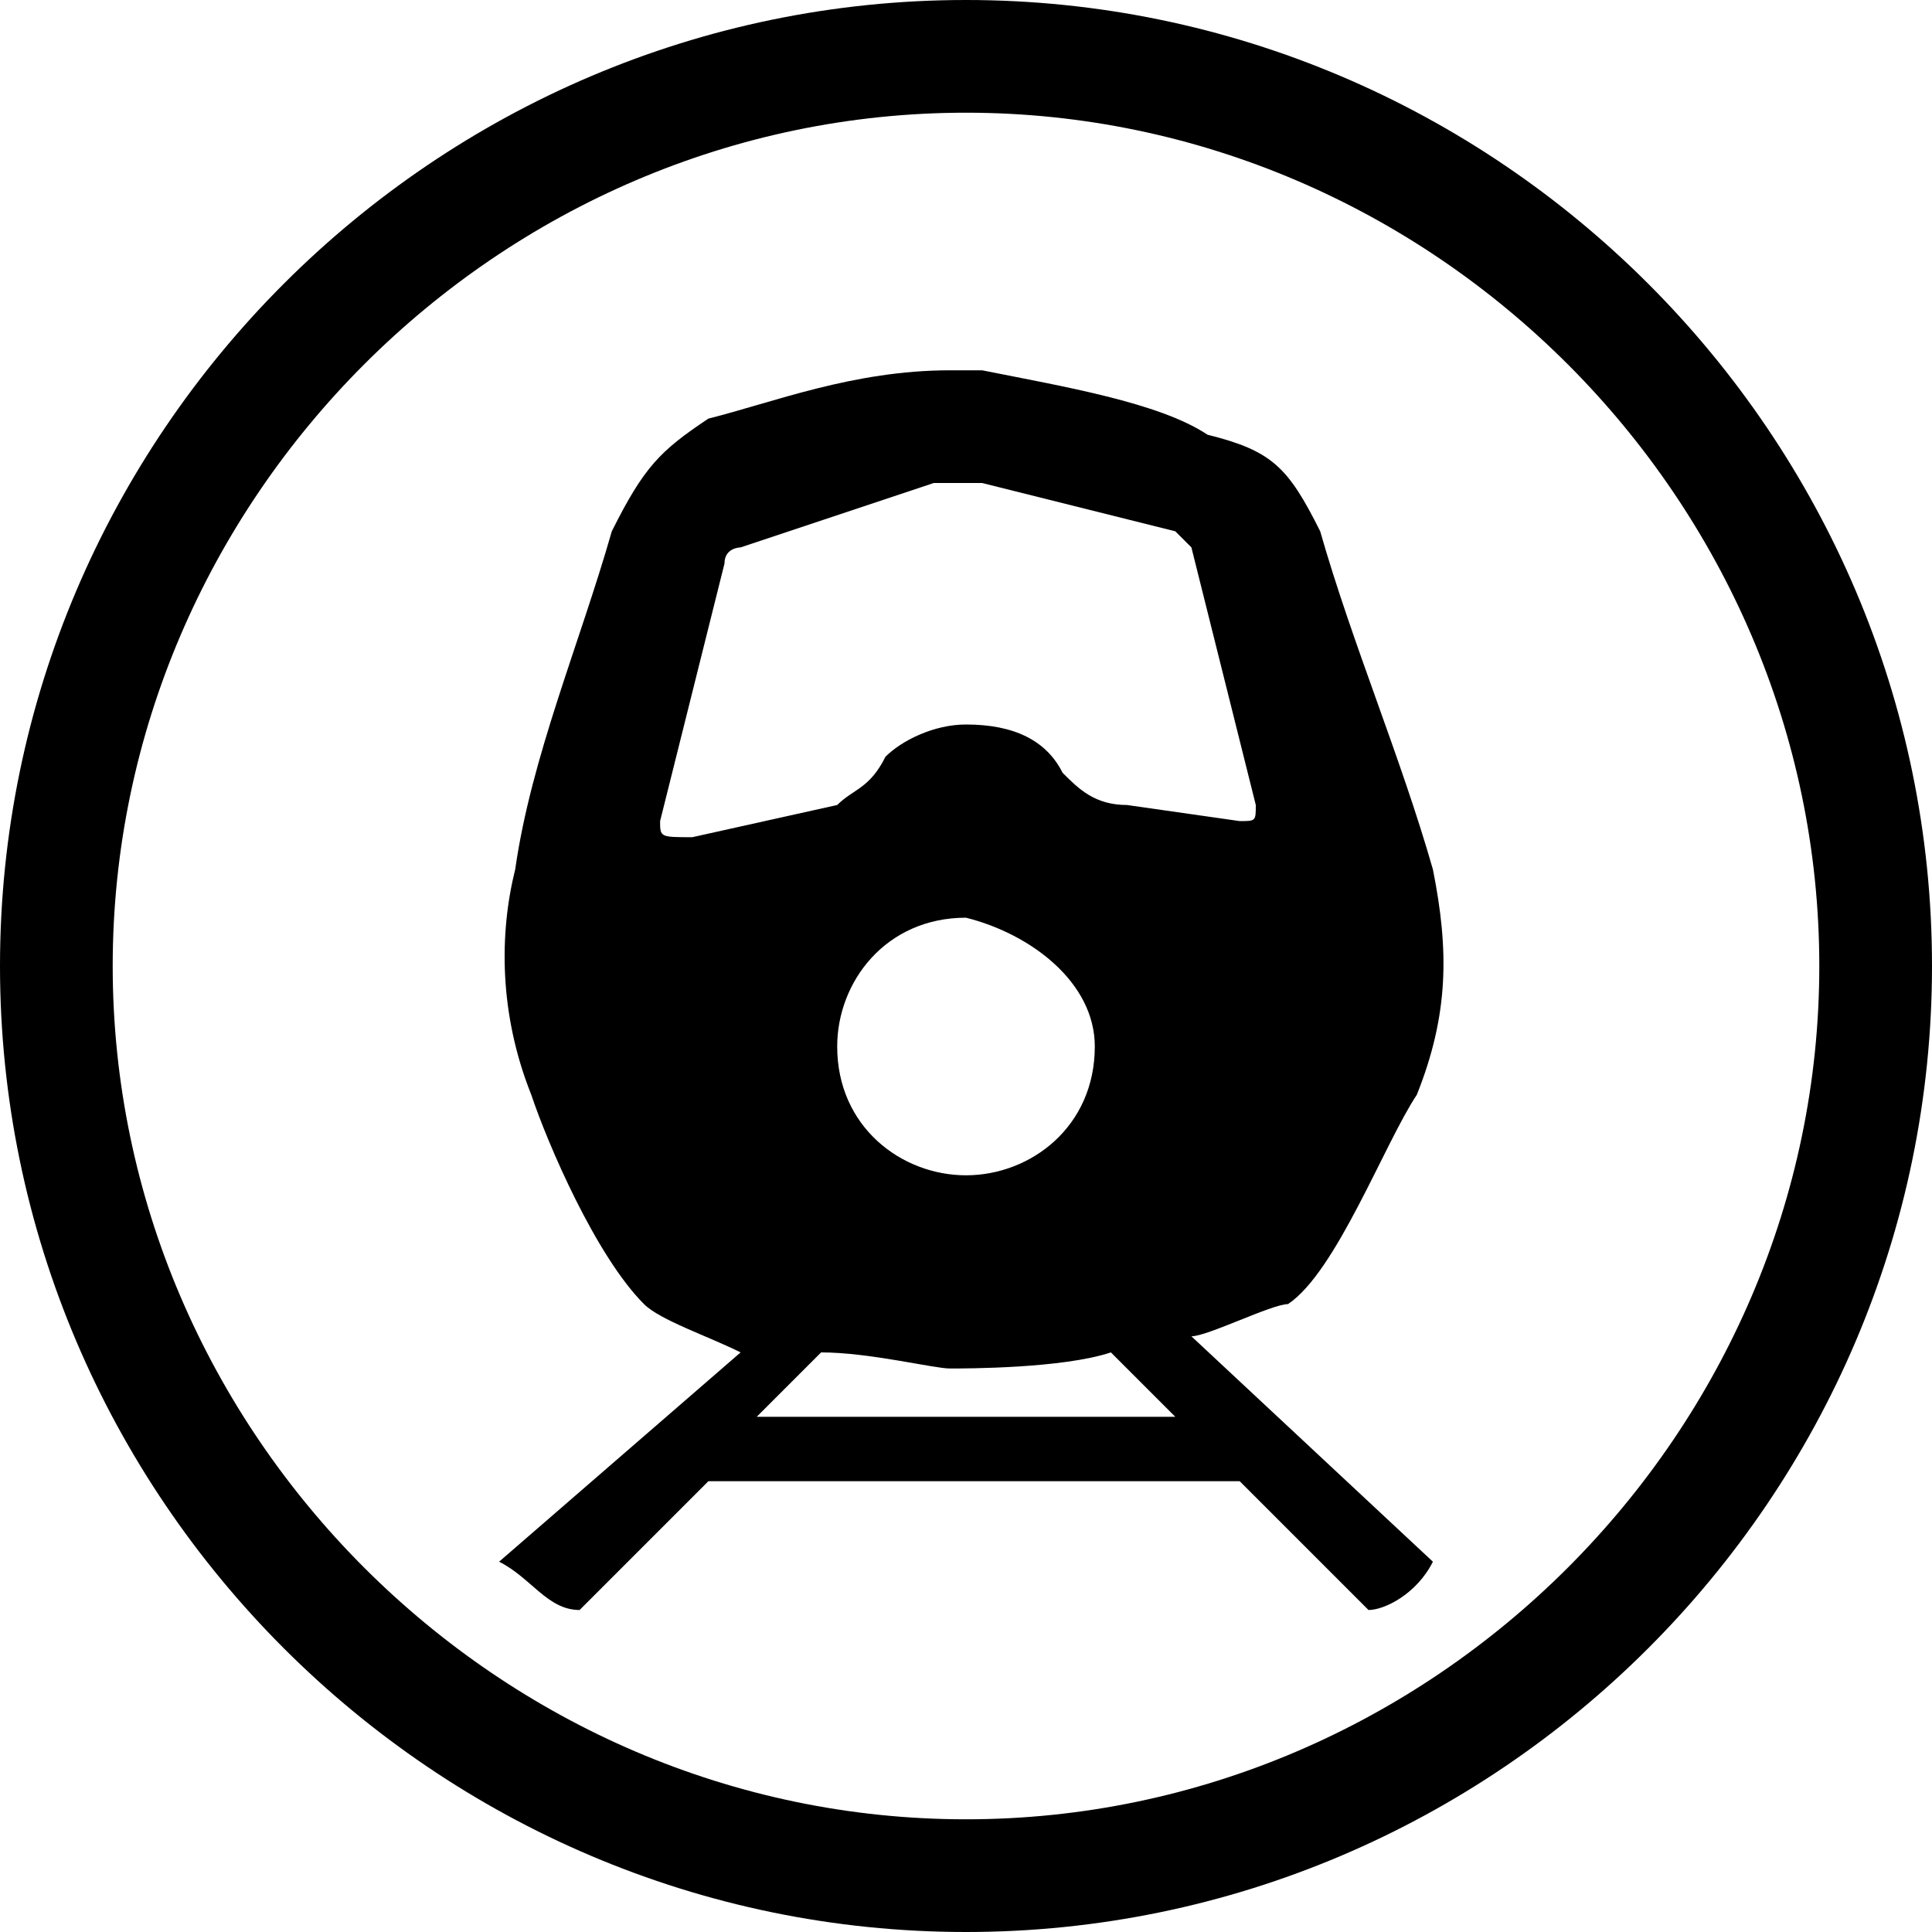 <?xml version="1.0" encoding="utf-8"?>
<!-- Generator: Adobe Illustrator 18.1.1, SVG Export Plug-In . SVG Version: 6.00 Build 0)  -->
<svg version="1.1" id="Layer_1" xmlns="http://www.w3.org/2000/svg" xmlns:xlink="http://www.w3.org/1999/xlink" x="0px" y="0px"
	 viewBox="0 0 12 12" enable-background="new 0 0 12 12" xml:space="preserve">
<path d="M7.4,8.3C7.5,8.3,7.9,8.1,8,8.1c0.3-0.2,0.6-1,0.8-1.3c0.2-0.5,0.2-0.9,0.1-1.4C8.7,4.7,8.4,4,8.2,3.3
	C8,2.9,7.9,2.8,7.5,2.7C7.2,2.5,6.6,2.4,6.1,2.3v0c0,0-0.1,0-0.1,0c0,0-0.1,0-0.1,0v0c-0.6,0-1.1,0.2-1.5,0.3C4.1,2.8,4,2.9,3.8,3.3
	C3.6,4,3.3,4.7,3.2,5.4C3.1,5.8,3.1,6.3,3.3,6.8C3.4,7.1,3.7,7.8,4,8.1c0.1,0.1,0.4,0.2,0.6,0.3L3.1,9.7C3.3,9.8,3.4,10,3.6,10
	l0.8-0.8h3.3L8.5,10C8.6,10,8.8,9.9,8.9,9.7L7.4,8.3z M4.3,5.2L4.3,5.2C4.3,5.2,4.2,5.2,4.3,5.2L4.3,5.2c-0.2,0-0.2,0-0.2-0.1
	l0.4-1.6c0-0.1,0.1-0.1,0.1-0.1L5.8,3C5.9,3,6,3,6.1,3c0,0,0,0,0,0l1.2,0.3c0,0,0.1,0.1,0.1,0.1l0.4,1.6c0,0.1,0,0.1-0.1,0.1L7,5
	C6.8,5,6.7,4.9,6.6,4.8C6.5,4.6,6.3,4.5,6,4.5c-0.2,0-0.4,0.1-0.5,0.2l0,0c0,0,0,0,0,0c0,0,0,0,0,0C5.4,4.9,5.3,4.9,5.2,5L4.3,5.2z
	 M6.8,6.5C6.8,7,6.4,7.3,6,7.3C5.6,7.3,5.2,7,5.2,6.5c0-0.4,0.3-0.8,0.8-0.8C6.4,5.8,6.8,6.1,6.8,6.5z M4.7,8.8l0.4-0.4
	c0.3,0,0.7,0.1,0.8,0.1c0,0,0,0,0,0c0,0,0,0,0,0c0.1,0,0.7,0,1-0.1l0.4,0.4H4.7z"/>
<path d="M0,6c0-3.3,2.7-6,6-6l0,0c3.3,0,6,2.7,6,6l0,0c0,3.3-2.7,6-6,6l0,0C2.7,12,0,9.3,0,6L0,6z M0.7,6c0,2.9,2.4,5.3,5.3,5.3l0,0
	c2.9,0,5.3-2.4,5.3-5.3l0,0c0-2.9-2.4-5.3-5.3-5.3l0,0C3.1,0.7,0.7,3.1,0.7,6L0.7,6z"/>
<g>
</g>
<g>
</g>
<g>
</g>
<g>
</g>
<g>
</g>
<g>
</g>
<g>
</g>
<g>
</g>
<g>
</g>
<g>
</g>
<g>
</g>
<g>
</g>
<g>
</g>
<g>
</g>
<g>
</g>
</svg>
